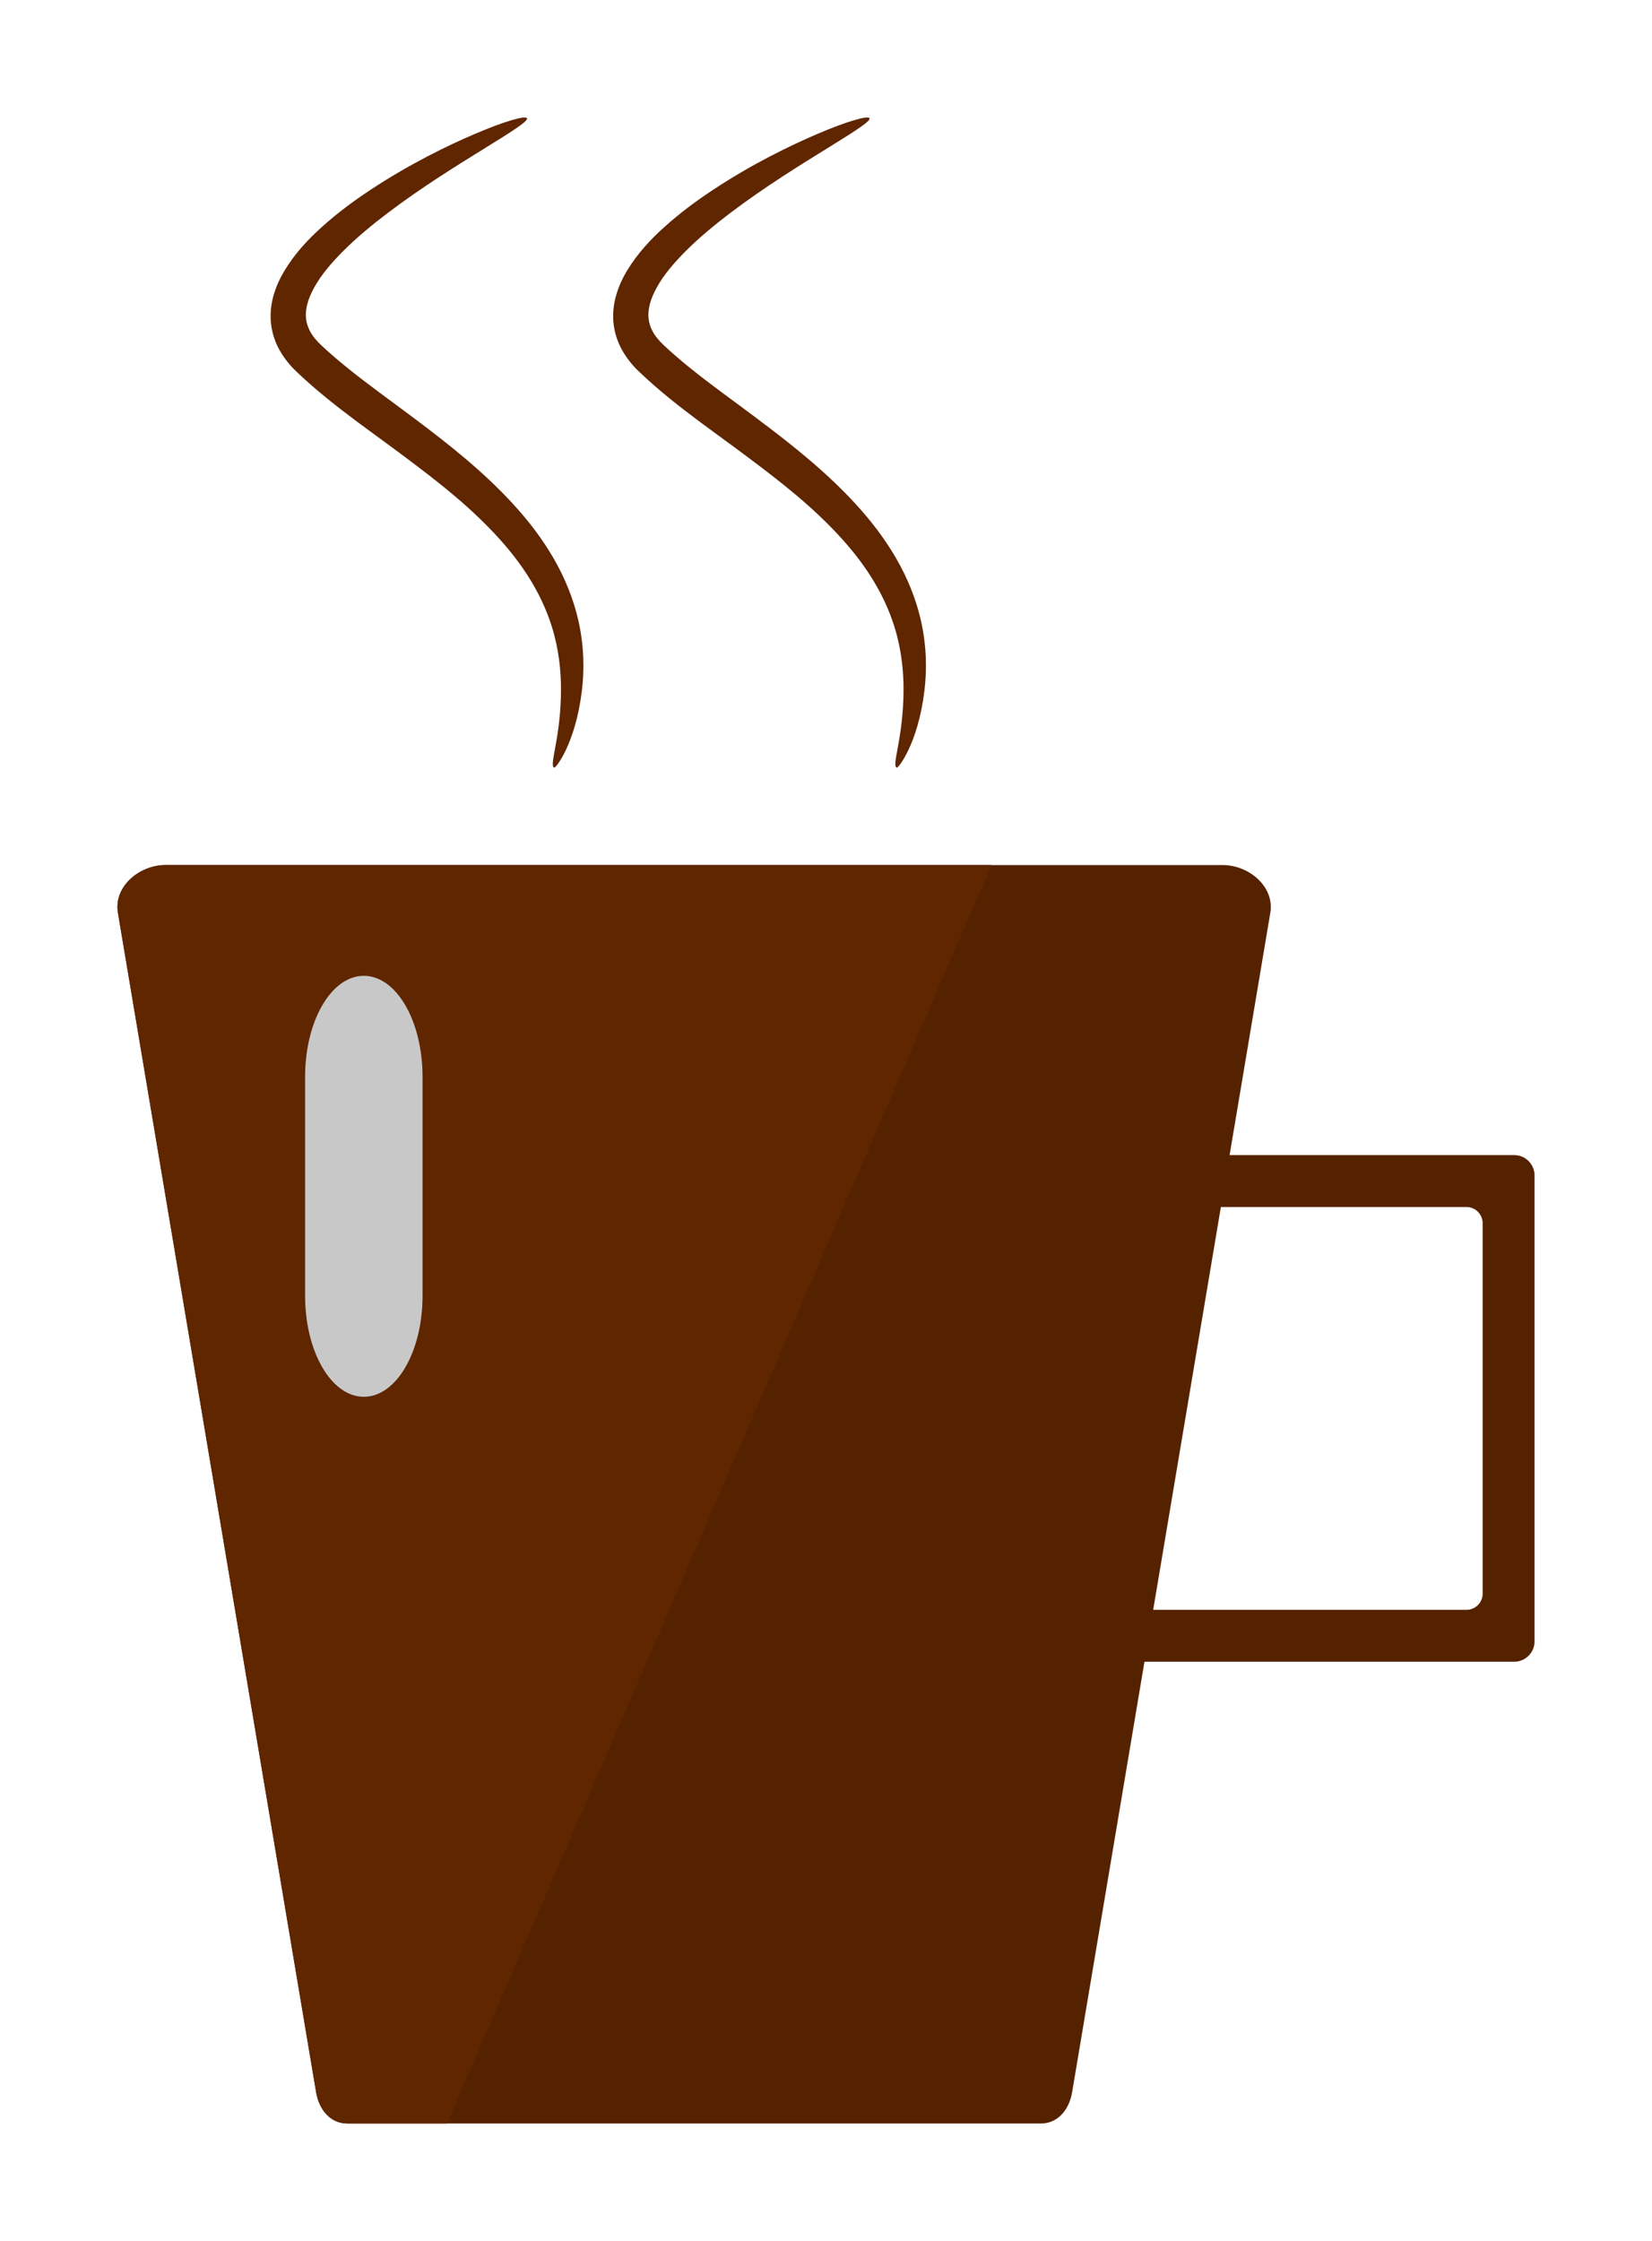 <?xml version="1.0" encoding="UTF-8" standalone="no"?>
<!-- Created with Inkscape (http://www.inkscape.org/) -->

<svg
   xmlns:dc="http://purl.org/dc/elements/1.1/"
   xmlns:cc="http://creativecommons.org/ns#"
   xmlns:rdf="http://www.w3.org/1999/02/22-rdf-syntax-ns#"
   xmlns:svg="http://www.w3.org/2000/svg"
   xmlns="http://www.w3.org/2000/svg"
   xmlns:sodipodi="http://sodipodi.sourceforge.net/DTD/sodipodi-0.dtd"
   xmlns:inkscape="http://www.inkscape.org/namespaces/inkscape"
   width="450.134"
   height="610.379"
   viewBox="0 0 450.134 610.379"
   id="svg2"
   version="1.1"
   inkscape:version="0.91 r13725"
   inkscape:export-filename="C:\Users\brayan.bedritchuk\Desktop\path4218.png"
   inkscape:export-xdpi="102.37"
   inkscape:export-ydpi="102.37"
   sodipodi:docname="Cup of Coffe.svg">
  <defs
     id="defs4">
    <inkscape:path-effect
       fuse_tolerance="0"
       vertical_pattern="false"
       prop_units="false"
       tang_offset="0"
       normal_offset="0"
       spacing="0"
       scale_y_rel="false"
       prop_scale="1"
       copytype="single_stretched"
       pattern="m 98.995,587.656 c 0,-2.76 2.24,-5 5,-5 2.76,0 5,2.24 5,5 0,2.76 -2.24,5 -5,5 -2.76,0 -5,-2.24 -5,-5 z"
       is_visible="true"
       id="path-effect4206"
       effect="skeletal" />
    <inkscape:path-effect
       effect="skeletal"
       id="path-effect4202"
       is_visible="true"
       pattern="m 5.657,587.656 c 0,-2.76 2.24,-5 5,-5 2.76,0 5,2.24 5,5 0,2.76 -2.24,5 -5,5 -2.76,0 -5,-2.24 -5,-5 z"
       copytype="single_stretched"
       prop_scale="1"
       scale_y_rel="false"
       spacing="0"
       normal_offset="0"
       tang_offset="0"
       prop_units="false"
       vertical_pattern="false"
       fuse_tolerance="0" />
    <inkscape:path-effect
       effect="skeletal"
       id="path-effect4175"
       is_visible="true"
       pattern="M 0,5 C 0,2.24 2.24,0 5,0 7.76,0 10,2.24 10,5 10,7.76 7.76,10 5,10 2.24,10 0,7.76 0,5 Z"
       copytype="single_stretched"
       prop_scale="1"
       scale_y_rel="false"
       spacing="0"
       normal_offset="0"
       tang_offset="0"
       prop_units="false"
       vertical_pattern="false"
       fuse_tolerance="0" />
    <inkscape:path-effect
       effect="skeletal"
       id="path-effect4171"
       is_visible="true"
       pattern="M 0,5 C 0,2.24 2.24,0 5,0 7.76,0 10,2.24 10,5 10,7.76 7.76,10 5,10 2.24,10 0,7.76 0,5 Z"
       copytype="single_stretched"
       prop_scale="1"
       scale_y_rel="false"
       spacing="0"
       normal_offset="0"
       tang_offset="0"
       prop_units="false"
       vertical_pattern="false"
       fuse_tolerance="0" />
    <inkscape:path-effect
       effect="skeletal"
       id="path-effect4167"
       is_visible="true"
       pattern="M 0,5 C 0,2.24 2.24,0 5,0 7.76,0 10,2.24 10,5 10,7.76 7.76,10 5,10 2.24,10 0,7.76 0,5 Z"
       copytype="single_stretched"
       prop_scale="1"
       scale_y_rel="false"
       spacing="0"
       normal_offset="0"
       tang_offset="0"
       prop_units="false"
       vertical_pattern="false"
       fuse_tolerance="0" />
    <inkscape:path-effect
       effect="spiro"
       id="path-effect4165"
       is_visible="true" />
    <inkscape:path-effect
       effect="spiro"
       id="path-effect4161"
       is_visible="true" />
  </defs>
  <sodipodi:namedview
     id="base"
     pagecolor="#ffffff"
     bordercolor="#666666"
     borderopacity="1.0"
     inkscape:pageopacity="1"
     inkscape:pageshadow="2"
     inkscape:zoom="1"
     inkscape:cx="338.80442"
     inkscape:cy="266.54013"
     inkscape:document-units="px"
     inkscape:current-layer="layer1"
     showgrid="false"
     showborder="true"
     units="px"
     fit-margin-top="32"
     fit-margin-left="32"
     fit-margin-right="32"
     fit-margin-bottom="32"
     inkscape:window-width="1680"
     inkscape:window-height="987"
     inkscape:window-x="-8"
     inkscape:window-y="-8"
     inkscape:window-maximized="1" />
  <g
     inkscape:label="Layer 1"
     inkscape:groupmode="layer"
     id="layer1"
     transform="translate(859.451,416.827)">
    <path
       sodipodi:nodetypes="sssssssss"
       inkscape:connector-curvature="0"
       id="path4177"
       d="m -814.317,-181.213 288,0 c 7.202,0 14.194,5.898 13,13 l -54,321.236 c -0.783,4.66 -3.804,8.529 -8.529,8.529 l -188.943,0 c -4.725,0 -7.745,-3.869 -8.529,-8.529 l -54,-321.236 c -1.194,-7.102 5.798,-13 13,-13 z"
       style="opacity:1;fill:#552200;fill-opacity:1;stroke:none;stroke-width:40;stroke-miterlimit:4;stroke-dasharray:none;stroke-opacity:1" />
    <path
       inkscape:connector-curvature="0"
       id="path4179"
       d="m -573.745,-102.214 c -3.087,0 -5.571,2.485 -5.571,5.571 l 0,8.571 119.427,0 c 2.454,0 4.43,1.976 4.43,4.43 l 0,100.856 c 0,2.454 -1.976,4.429 -4.43,4.429 l -119.427,0 0,8.571 c 0,3.087 2.485,5.571 5.571,5.571 l 126.857,0 c 3.087,0 5.571,-2.485 5.571,-5.571 l 0,-126.857 c 0,-3.087 -2.485,-5.571 -5.571,-5.571 l -126.857,0 z"
       style="opacity:1;fill:#552200;fill-opacity:1;stroke:none;stroke-width:40;stroke-miterlimit:4;stroke-dasharray:none;stroke-opacity:1" />
    <path
       id="path4181"
       d="m -814.317,-181.214 c -7.202,0 -14.194,5.898 -13,13 l 54,321.236 c 0.783,4.66 3.804,8.529 8.529,8.529 l 27.125,0 148.369,-342.766 -225.023,0 z"
       style="opacity:1;fill:#5f2600;fill-opacity:1;stroke:none;stroke-width:40;stroke-miterlimit:4;stroke-dasharray:none;stroke-opacity:1"
       inkscape:connector-curvature="0" />
    <path
       inkscape:connector-curvature="0"
       id="rect4183"
       d="m -760.317,-151.046 c 8.864,0 16,12.274 16,27.52 l 0,59.627 c 0,15.246 -7.136,27.52 -16,27.52 -8.864,0 -16,-12.274 -16,-27.52 l 0,-59.627 c 0,-15.246 7.136,-27.52 16,-27.52 z"
       style="opacity:1;fill:#c8c8c8;fill-opacity:1;stroke:none;stroke-width:40;stroke-miterlimit:4;stroke-dasharray:none;stroke-opacity:1" />
    <path
       inkscape:connector-curvature="0"
       id="path4200"
       d="m -715.859,-384.615 c 0.012,0.027 0.018,0.056 0.019,0.087 7.3e-4,0.031 -0.004,0.064 -0.013,0.099 0,0 0,0 0,0 -0.019,0.07 -0.059,0.149 -0.12,0.237 l 0,0 0,0 c -0.119,0.174 -0.317,0.384 -0.591,0.628 l 0,0 c -0.536,0.477 -1.367,1.09 -2.463,1.833 l 0,0 c -2.093,1.419 -5.146,3.308 -9.002,5.699 l 0,0 c -6.166,3.824 -16.341,10.053 -25.887,17.297 l 0,0 c -3.96,3.008 -8.157,6.423 -11.985,10.247 0,10e-6 -10e-6,10e-6 -10e-6,10e-6 l 0,0 c -3.038,3.064 -6.013,6.406 -8.003,10.09 l 0,0 c -0.804,1.485 -1.469,2.986 -1.833,4.468 l 0,0 c -0.32,1.311 -0.47,2.624 -0.331,3.818 l 0,0 c 0.112,1.177 0.5,2.387 1.096,3.508 l 0,0 0,0 0,0 c 0.682,1.321 1.761,2.581 3.049,3.809 4.753,4.455 9.99,8.511 15.679,12.743 3.23,2.403 6.201,4.568 9.403,6.975 10.218,7.639 19.306,14.922 27.274,23.608 4.253,4.641 7.889,9.459 10.835,14.503 0,0 0,0 0,0 3.284,5.624 5.52,11.34 6.815,16.892 1.657,7.158 1.686,13.822 1.025,19.32 -1.753,14.47 -7.121,21.161 -7.536,21.009 -1.533,-0.561 1.837,-8.008 1.835,-21.369 0.003,-5.028 -0.587,-10.95 -2.493,-17.031 -1.474,-4.736 -3.743,-9.572 -6.875,-14.373 0,0 0,0 0,0 -2.819,-4.324 -6.268,-8.481 -10.31,-12.617 -7.622,-7.81 -16.311,-14.409 -26.512,-21.956 -2.999,-2.207 -6.312,-4.602 -9.441,-6.934 -5.798,-4.322 -11.325,-8.689 -16.477,-13.618 -1.91,-1.802 -3.615,-3.962 -4.923,-6.475 0,0 0,-2e-5 0,-2e-5 -1.142,-2.23 -1.839,-4.671 -2.039,-7.186 l 0,0 c -0.174,-2.516 0.13,-4.929 0.774,-7.137 l 0,0 c 0.712,-2.442 1.74,-4.644 2.916,-6.6 l 0,0 c 2.869,-4.762 6.507,-8.616 10.041,-11.795 l 0,0 c 0,0 0,0 0,0 4.455,-4.045 9.126,-7.446 13.478,-10.315 10.731,-7.083 21.182,-12.115 28.219,-15.125 l 0,0 c 4.23,-1.81 7.661,-3.065 10.1,-3.792 l 0,0 c 1.284,-0.383 2.294,-0.62 3.014,-0.715 l 0,0 c 0.367,-0.048 0.657,-0.059 0.868,-0.032 l 0,0 0,0 c 0.106,0.013 0.192,0.036 0.258,0.069 0,0 0,0 0,0 0.033,0.016 0.06,0.035 0.083,0.056 0.023,0.022 0.04,0.046 0.052,0.072 z"
       style="fill:#5f2600;fill-opacity:1;fill-rule:evenodd;stroke:none;stroke-width:1px;stroke-linecap:butt;stroke-linejoin:miter;stroke-opacity:1" />
    <path
       inkscape:connector-curvature="0"
       id="path4204"
       d="m -622.521,-384.615 c 0.012,0.027 0.018,0.056 0.019,0.087 7.3e-4,0.031 -0.004,0.064 -0.013,0.099 0,0 0,0 0,0 -0.019,0.07 -0.059,0.149 -0.12,0.237 l 0,0 0,0 c -0.119,0.174 -0.317,0.384 -0.591,0.628 l 0,0 c -0.536,0.477 -1.367,1.09 -2.463,1.833 l 0,0 c -2.093,1.419 -5.146,3.308 -9.002,5.699 l 0,0 c -6.166,3.824 -16.341,10.053 -25.887,17.297 l 0,0 c -3.96,3.008 -8.157,6.423 -11.985,10.247 l 0,10e-6 -10e-6,0 0,0 c -3.038,3.064 -6.013,6.406 -8.003,10.09 l 0,0 c -0.804,1.485 -1.469,2.986 -1.833,4.468 l 0,0 c -0.32,1.311 -0.47,2.624 -0.331,3.818 l 0,0 c 0.112,1.177 0.5,2.387 1.096,3.508 l 0,0 0,0 0,0 c 0.682,1.321 1.761,2.581 3.049,3.809 4.753,4.455 9.99,8.511 15.679,12.743 3.23,2.403 6.201,4.568 9.403,6.975 10.218,7.639 19.306,14.922 27.274,23.608 4.253,4.641 7.889,9.459 10.835,14.503 0,0 10e-6,0 10e-6,0 3.284,5.624 5.52,11.34 6.815,16.892 1.657,7.158 1.686,13.822 1.025,19.32 -1.753,14.47 -7.121,21.161 -7.536,21.009 -1.533,-0.561 1.837,-8.008 1.835,-21.369 0.003,-5.028 -0.587,-10.95 -2.493,-17.031 -1.474,-4.736 -3.743,-9.572 -6.875,-14.373 0,0 0,0 0,0 -2.819,-4.324 -6.268,-8.481 -10.31,-12.617 -7.622,-7.81 -16.311,-14.409 -26.512,-21.956 -2.999,-2.207 -6.312,-4.602 -9.441,-6.934 -5.798,-4.322 -11.325,-8.689 -16.477,-13.618 -1.91,-1.802 -3.615,-3.962 -4.923,-6.475 0,0 0,-2e-5 0,-2e-5 -1.142,-2.23 -1.839,-4.671 -2.039,-7.186 l 0,0 c -0.174,-2.516 0.13,-4.929 0.774,-7.137 l 0,0 c 0.712,-2.442 1.74,-4.644 2.916,-6.6 l 0,0 c 2.869,-4.762 6.507,-8.616 10.041,-11.795 0,0 0,0 0,0 4.455,-4.045 9.126,-7.446 13.478,-10.315 l 0,0 c 10.731,-7.083 21.182,-12.115 28.219,-15.125 l 0,0 c 4.23,-1.81 7.661,-3.065 10.1,-3.792 l 0,0 c 1.284,-0.383 2.294,-0.62 3.014,-0.715 l 0,0 c 0.367,-0.048 0.657,-0.059 0.868,-0.032 l 0,0 0,0 c 0.106,0.013 0.192,0.036 0.258,0.069 0,0 0,0 0,0 0.033,0.016 0.06,0.035 0.083,0.056 0.023,0.022 0.04,0.046 0.052,0.072 z"
       style="fill:#5f2600;fill-opacity:1;fill-rule:evenodd;stroke:none;stroke-width:1px;stroke-linecap:butt;stroke-linejoin:miter;stroke-opacity:1" />
  </g>
</svg>

